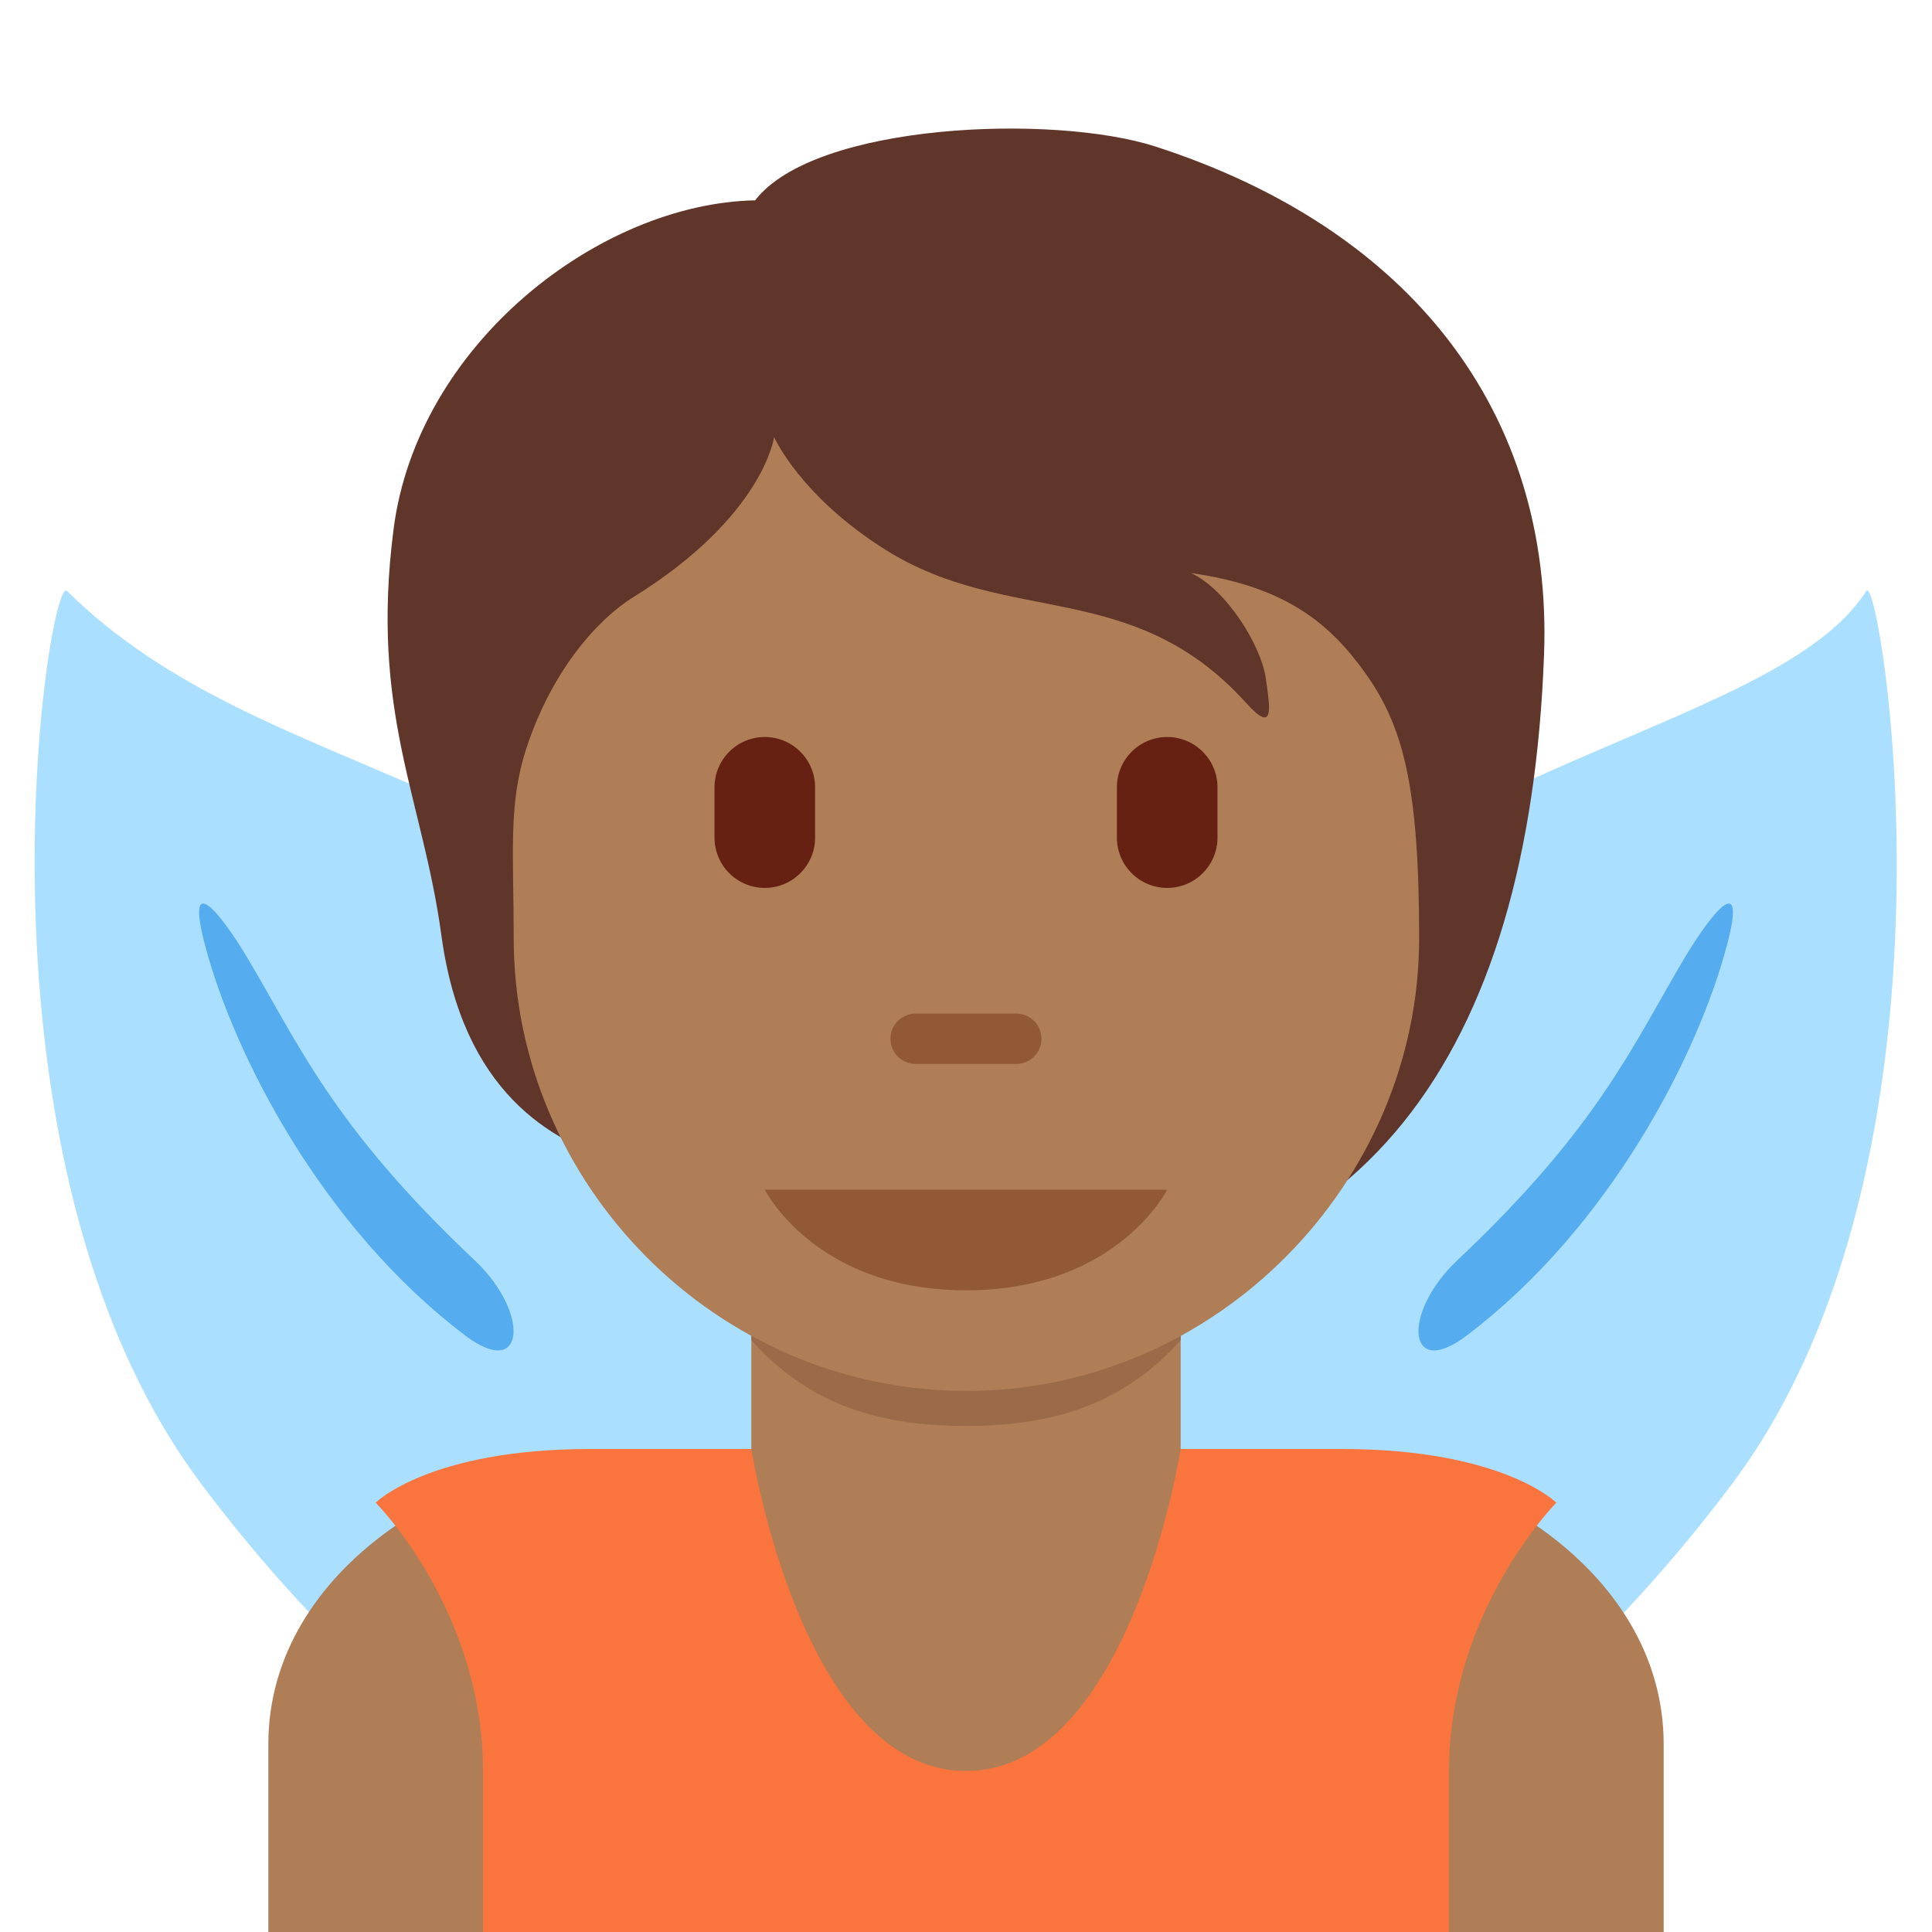 <svg xmlns="http://www.w3.org/2000/svg" width="18" height="18" viewBox="0 0 36 36"><path fill="#ABDFFF" d="M20.769 20.273c-4.558 6.089-5.676 12.675-2.497 14.71c3.179 2.035 9.451-1.252 14.008-7.341c4.558-6.089 2.752-17.029 2.497-16.631c-1.777 2.774-9.45 3.173-14.008 9.262z"/><path fill="#ABDFFF" d="M15.255 20.273c4.558 6.089 5.676 12.675 2.498 14.71c-3.179 2.035-9.451-1.252-14.009-7.341S.904 10.673 1.247 11.011C5 14.71 10.698 14.184 15.255 20.273z"/><path fill="#55ACEE" d="M4.598 17.829c-.484-.808-1.158-1.652-.776-.211c.542 2.047 2.184 5.253 4.848 7.268c1.12.847 1.209-.427.179-1.398c-2.665-2.512-3.291-4.055-4.251-5.659zm26.804 0c-.96 1.604-1.586 3.147-4.251 5.659c-1.03.971-.941 2.245.179 1.398c2.664-2.015 4.306-5.221 4.848-7.268c.382-1.441-.292-.597-.776.211z"/><path fill="#AF7E57" d="M31 36v-3.5c0-3.314-3.685-5.5-7-5.5H12c-3.313 0-7 2.186-7 5.5V36h26z"/><path fill="#AF7E57" d="M14 20.059v8a4 4 0 0 0 8 0v-8h-8z"/><path fill="#9B6A49" d="M14 24.971c1.115 1.26 2.497 1.6 3.999 1.6c1.503 0 2.886-.341 4.001-1.6V21.77h-8v3.201z"/><path fill="#FA743E" d="M25 27h-3s-.938 6-4 6s-4-6-4-6h-3c-3 0-4 1-4 1s2 2 2 5v3h18v-3c0-2.983 2-5 2-5s-1-1-4-1z"/><path fill="#60352A" d="M21.532 2.731c-1.893-.613-6.348-.445-7.461 1.002c-2.895.056-6.292 2.673-6.737 6.125c-.441 3.417.541 5.003.891 7.573c.396 2.911 2.032 3.842 3.341 4.232c1.882 2.487 3.883 2.38 7.243 2.38c6.561 0 9.686-4.39 9.962-11.846c.167-4.51-2.479-7.926-7.239-9.466z"/><path fill="#AF7E57" d="M25.421 12.515c-.635-.879-1.448-1.587-3.229-1.837c.668.306 1.308 1.364 1.392 1.949c.084.585.167 1.058-.362.473c-2.119-2.342-4.427-1.42-6.714-2.851c-1.597-.999-2.084-2.105-2.084-2.105s-.195 1.475-2.617 2.979c-.702.436-1.54 1.406-2.005 2.84c-.334 1.03-.23 1.949-.23 3.519c0 4.583 3.777 8.436 8.436 8.436s8.436-3.887 8.436-8.436c-.001-2.851-.299-3.964-1.023-4.967z"/><path fill="#915A34" d="M21.749 22.168h-7.498s.937 1.875 3.749 1.875s3.749-1.875 3.749-1.875zm-2.812-2.343h-1.875a.469.469 0 0 1 0-.938h1.875a.469.469 0 0 1 0 .938z"/><path fill="#662113" d="M14.251 16.545a.937.937 0 0 1-.937-.937v-.938a.937.937 0 1 1 1.874 0v.937c0 .518-.42.938-.937.938zm7.498 0a.937.937 0 0 1-.937-.937v-.938a.937.937 0 1 1 1.874 0v.937a.937.937 0 0 1-.937.938z"/></svg>